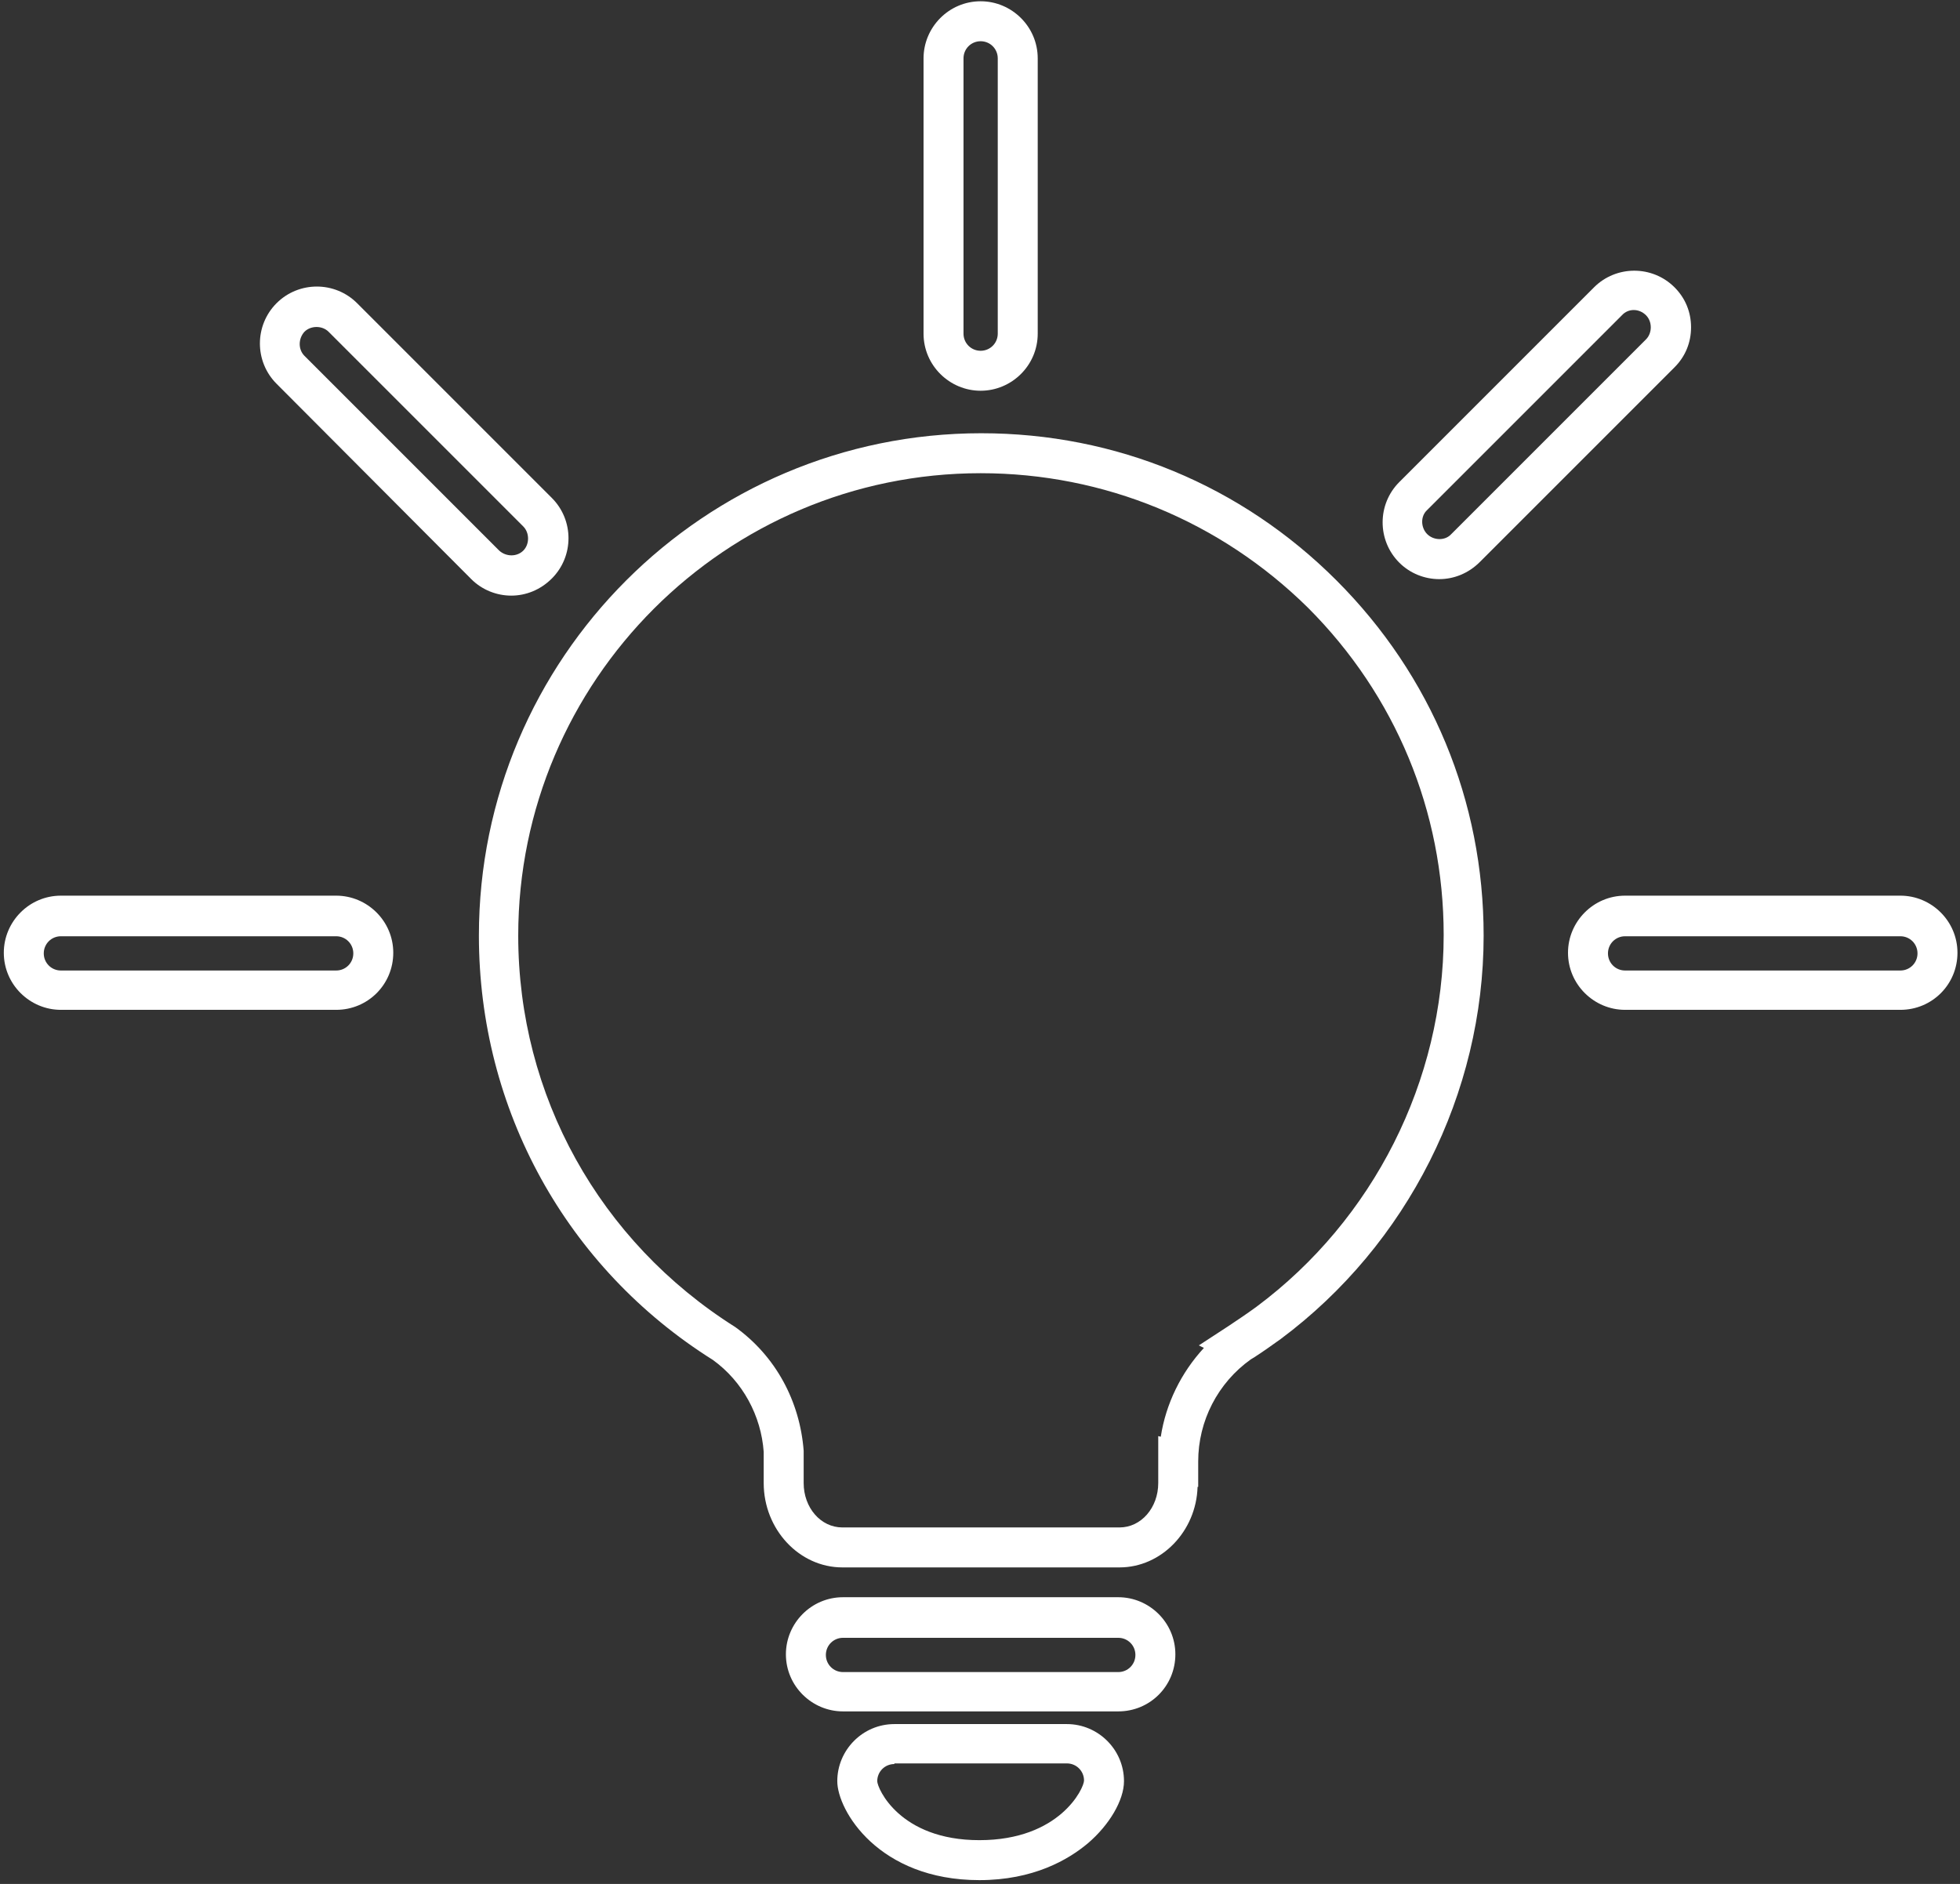 <?xml version="1.0" encoding="UTF-8" standalone="no"?>
<svg width="309px" height="297px" viewBox="0 0 309 297" version="1.1" xmlns="http://www.w3.org/2000/svg" xmlns:xlink="http://www.w3.org/1999/xlink" xmlns:sketch="http://www.bohemiancoding.com/sketch/ns">
    <rect x="0" y="0" width="309" height="297" fill="#333333" stroke="none"/>
    <!-- Generator: Sketch 3.4.1 (15681) - http://www.bohemiancoding.com/sketch -->
    <title>innovation</title>
    <desc>Created with Sketch.</desc>
    <defs></defs>
    <g id="Page-1" stroke="none" stroke-width="1" fill="none" fill-rule="evenodd" sketch:type="MSPage">
        <g id="innovation" sketch:type="MSLayerGroup" fill="#FFFFFF">
            <g id="Group" sketch:type="MSShapeGroup">
                <path d="M176.3,269.8 L132.9,269.8 C128,269.8 123.9,265.8 123.9,260.8 C123.9,255.9 127.9,251.8 132.9,251.8 L176.3,251.8 C181.2,251.8 185.3,255.8 185.3,260.8 C185.3,265.8 181.3,269.8 176.3,269.8 L176.3,269.8 Z M132.9,258.2 C131.4,258.2 130.2,259.4 130.2,260.9 C130.2,262.4 131.4,263.6 132.9,263.6 L176.3,263.6 C177.8,263.6 179,262.4 179,260.9 C179,259.4 177.8,258.2 176.3,258.2 L132.9,258.2 L132.9,258.2 Z" id="Shape"></path>
                <path d="M299.6,159.2 L256.2,159.2 C251.3,159.2 247.2,155.2 247.2,150.2 C247.2,145.3 251.2,141.2 256.2,141.2 L299.6,141.2 C304.5,141.2 308.6,145.2 308.6,150.2 C308.6,155.2 304.6,159.2 299.6,159.2 L299.6,159.2 Z M256.2,147.6 C254.7,147.6 253.5,148.8 253.5,150.3 C253.5,151.8 254.7,153 256.2,153 L299.6,153 C301.1,153 302.3,151.8 302.3,150.3 C302.3,148.8 301.1,147.6 299.6,147.6 L256.2,147.6 L256.2,147.6 Z" id="Shape"></path>
                <path d="M154.6,61.6 C149.7,61.6 145.6,57.6 145.6,52.6 L145.6,9.2 C145.6,4.3 149.6,0.2 154.6,0.2 C159.5,0.2 163.6,4.2 163.6,9.2 L163.6,52.6 C163.6,57.6 159.5,61.6 154.6,61.6 L154.6,61.6 Z M154.6,6.5 C153.1,6.5 151.9,7.7 151.9,9.2 L151.9,52.6 C151.9,54.1 153.1,55.3 154.6,55.3 C156.1,55.3 157.3,54.1 157.3,52.6 L157.3,9.2 C157.3,7.7 156.1,6.5 154.6,6.5 L154.6,6.5 Z" id="Shape"></path>
                <path d="M226.9,91.3 C224.6,91.3 222.3,90.4 220.6,88.7 C217.1,85.2 217.1,79.5 220.6,76 L251.3,45.3 C254.8,41.8 260.5,41.8 264,45.3 C265.7,47 266.6,49.2 266.6,51.6 C266.6,54 265.7,56.2 264,57.9 L233.3,88.6 C231.5,90.4 229.2,91.3 226.9,91.3 L226.9,91.3 Z M225,80.4 C223.9,81.4 224,83.2 225,84.2 C226,85.2 227.8,85.3 228.8,84.2 L259.5,53.5 C260.5,52.5 260.5,50.7 259.5,49.7 C258.4,48.6 256.7,48.6 255.7,49.7 L225,80.4 L225,80.4 Z" id="Shape"></path>
                <path d="M80.6,93.9 C78.3,93.9 76,93 74.3,91.3 L43.6,60.5 C40.1,57 40.1,51.3 43.6,47.8 C47.1,44.3 52.8,44.3 56.3,47.8 L87,78.5 C90.5,82 90.5,87.7 87,91.2 C85.2,93 82.9,93.9 80.6,93.9 L80.6,93.9 Z M78.7,86.8 C79.8,87.8 81.5,87.8 82.5,86.8 C83.5,85.8 83.5,84 82.5,83 L51.8,52.3 C50.8,51.3 49,51.3 48,52.3 C47,53.4 47,55.1 48,56.1 L78.7,86.8 L78.7,86.8 Z" id="Shape"></path>
                <path d="M53,159.2 L9.6,159.2 C4.7,159.2 0.6,155.2 0.6,150.2 C0.6,145.3 4.6,141.2 9.6,141.2 L53,141.2 C57.9,141.2 62,145.2 62,150.2 C62,155.2 58,159.2 53,159.2 L53,159.2 Z M9.6,147.6 C8.1,147.6 6.9,148.8 6.9,150.3 C6.9,151.8 8.1,153 9.6,153 L53,153 C54.5,153 55.7,151.8 55.7,150.3 C55.7,148.8 54.5,147.6 53,147.6 L9.6,147.6 L9.6,147.6 Z" id="Shape"></path>
                <path d="M154.4,296.4 C138.5,296.4 132,285.4 132,280.8 C132,275.9 136,271.8 141,271.8 L168.2,271.8 C173.1,271.8 177.2,275.8 177.2,280.8 C177.2,283.8 174.9,287.7 171.5,290.6 C168.4,293.2 162.9,296.4 154.4,296.4 L154.4,296.4 Z M141,278.1 C139.5,278.1 138.3,279.3 138.3,280.8 C138.3,281.9 141.8,290.1 154.4,290.1 C167.1,290.1 170.9,281.9 170.9,280.7 C170.9,279.2 169.7,278 168.2,278 L141,278 L141,278.1 L141,278.1 Z" id="Shape"></path>
                <path d="M176.5,247.1 L132.8,247.1 C126,247.1 120.4,241.1 120.4,233.8 L120.4,228.9 C120,223.2 117.1,217.8 112.4,214.4 C89.3,199.9 75.5,174.9 75.5,147.5 C75.5,103.8 111,68.3 154.7,68.3 C175.9,68.3 195.7,76.5 210.7,91.5 C225.7,106.5 233.9,126.3 233.9,147.5 C233.9,172.4 221.9,196.2 201.9,211.1 C200.5,212.1 199.1,213.1 197.7,214 L197.2,214.3 C192,218 188.9,224 188.9,230.4 L188.9,234.4 L188.8,234.4 C188.6,241.4 183.1,247.1 176.5,247.1 L176.5,247.1 Z M154.6,74.6 C114.4,74.6 81.7,107.3 81.7,147.5 C81.7,172.7 94.5,195.7 115.9,209.2 C122.3,213.8 126.1,220.9 126.7,228.7 L126.7,233.8 C126.7,237.7 129.4,240.8 132.8,240.8 L176.5,240.8 C179.9,240.8 182.6,237.7 182.6,233.8 L182.6,226.4 L183,226.5 C183.8,221.3 186.2,216.4 189.8,212.5 L189,212.1 L193.6,209.1 C195.1,208.1 196.6,207.1 198.1,206 C216.5,192.3 227.6,170.4 227.6,147.4 C227.6,127.9 220,109.6 206.2,95.8 C192.4,82.2 174.1,74.6 154.6,74.6 L154.6,74.6 Z" id="Shape"></path>
            </g>
        </g>
    </g>
</svg>